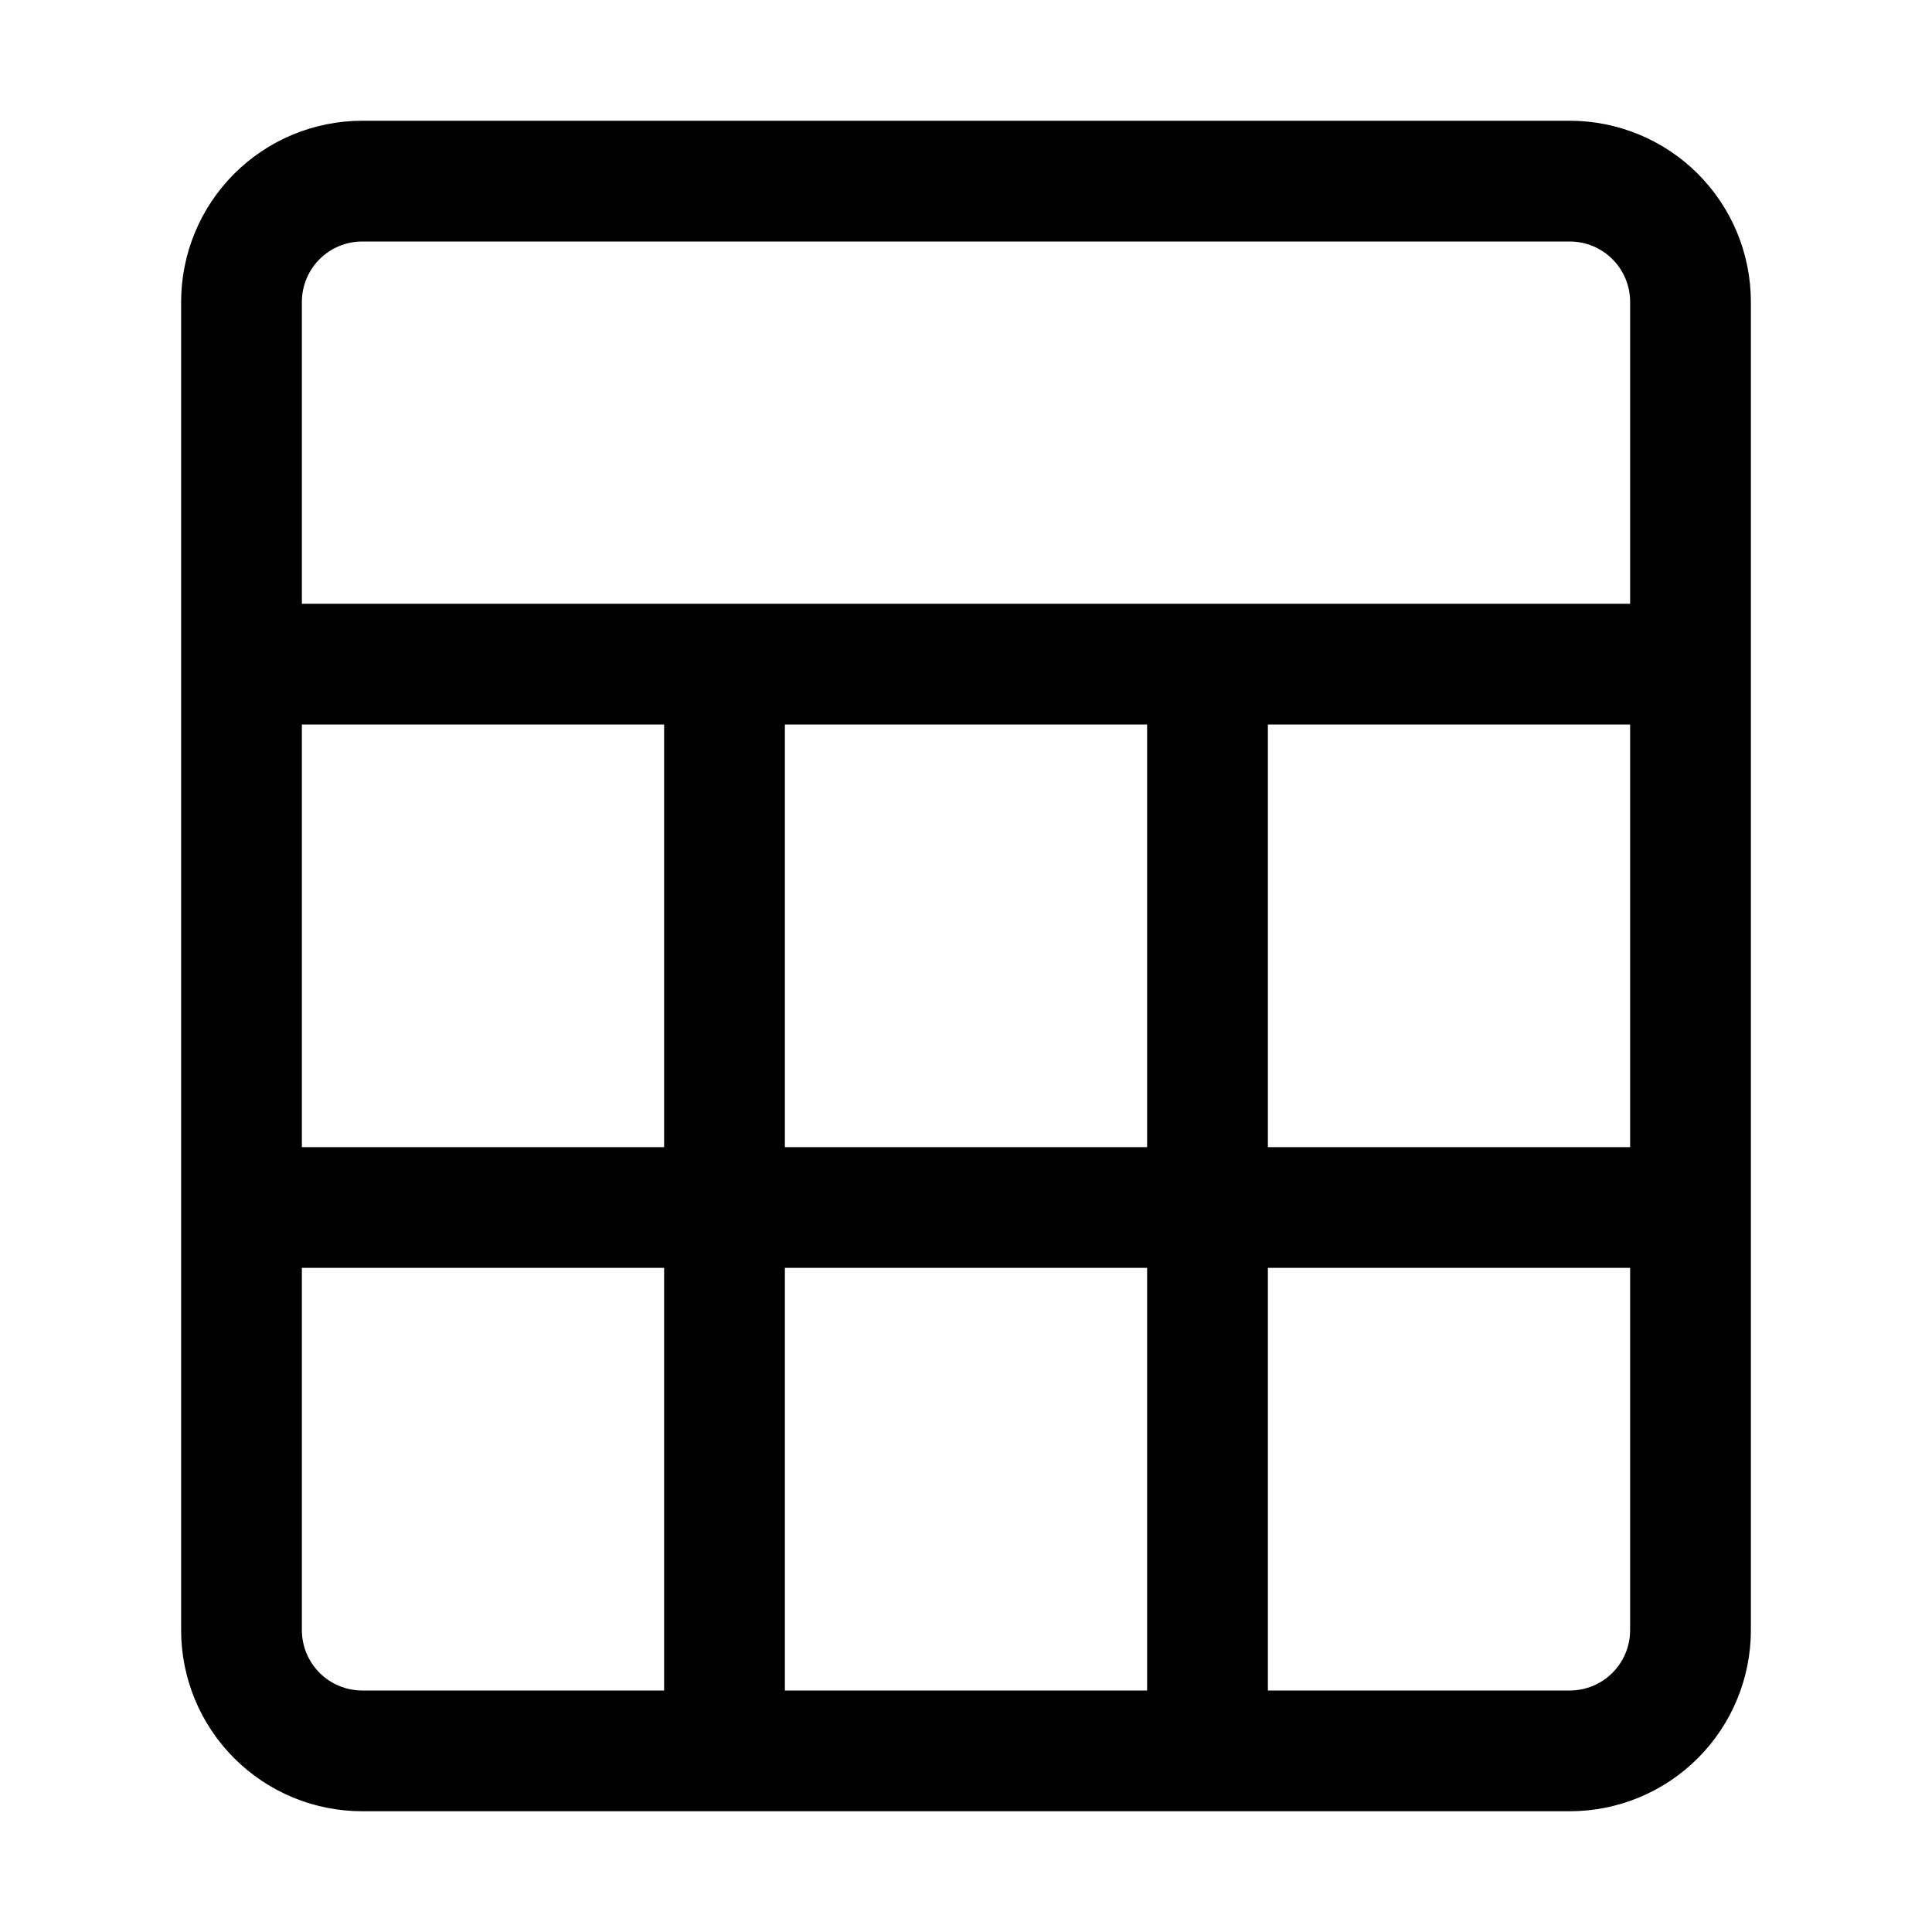 <?xml version="1.0" encoding="UTF-8"?>
<svg width="1200pt" height="1200pt" version="1.1" viewBox="0 0 1200 1200" xmlns="http://www.w3.org/2000/svg">
 <path d="m975 75h-750c-29.836 0-58.453 11.852-79.551 32.949-21.098 21.098-32.949 49.715-32.949 79.551v825c0 29.836 11.852 58.453 32.949 79.551 21.098 21.098 49.715 32.949 79.551 32.949h750c29.836 0 58.453-11.852 79.551-32.949 21.098-21.098 32.949-49.715 32.949-79.551v-825c0-29.836-11.852-58.453-32.949-79.551-21.098-21.098-49.715-32.949-79.551-32.949zm-487.5 637.5v-262.5h225v262.5zm225 75v262.5h-225v-262.5zm-525-337.5h225v262.5h-225zm600 0h225v262.5h-225zm-562.5-300h750c9.945 0 19.484 3.949 26.516 10.984 7.035 7.031 10.984 16.57 10.984 26.516v187.5h-825v-187.5c0-9.945 3.949-19.484 10.984-26.516 7.031-7.035 16.57-10.984 26.516-10.984zm-37.5 862.5v-225h225v262.5h-187.5c-9.945 0-19.484-3.949-26.516-10.984-7.035-7.031-10.984-16.57-10.984-26.516zm787.5 37.5h-187.5v-262.5h225v225c0 9.945-3.949 19.484-10.984 26.516-7.031 7.035-16.57 10.984-26.516 10.984z"/>
</svg>
